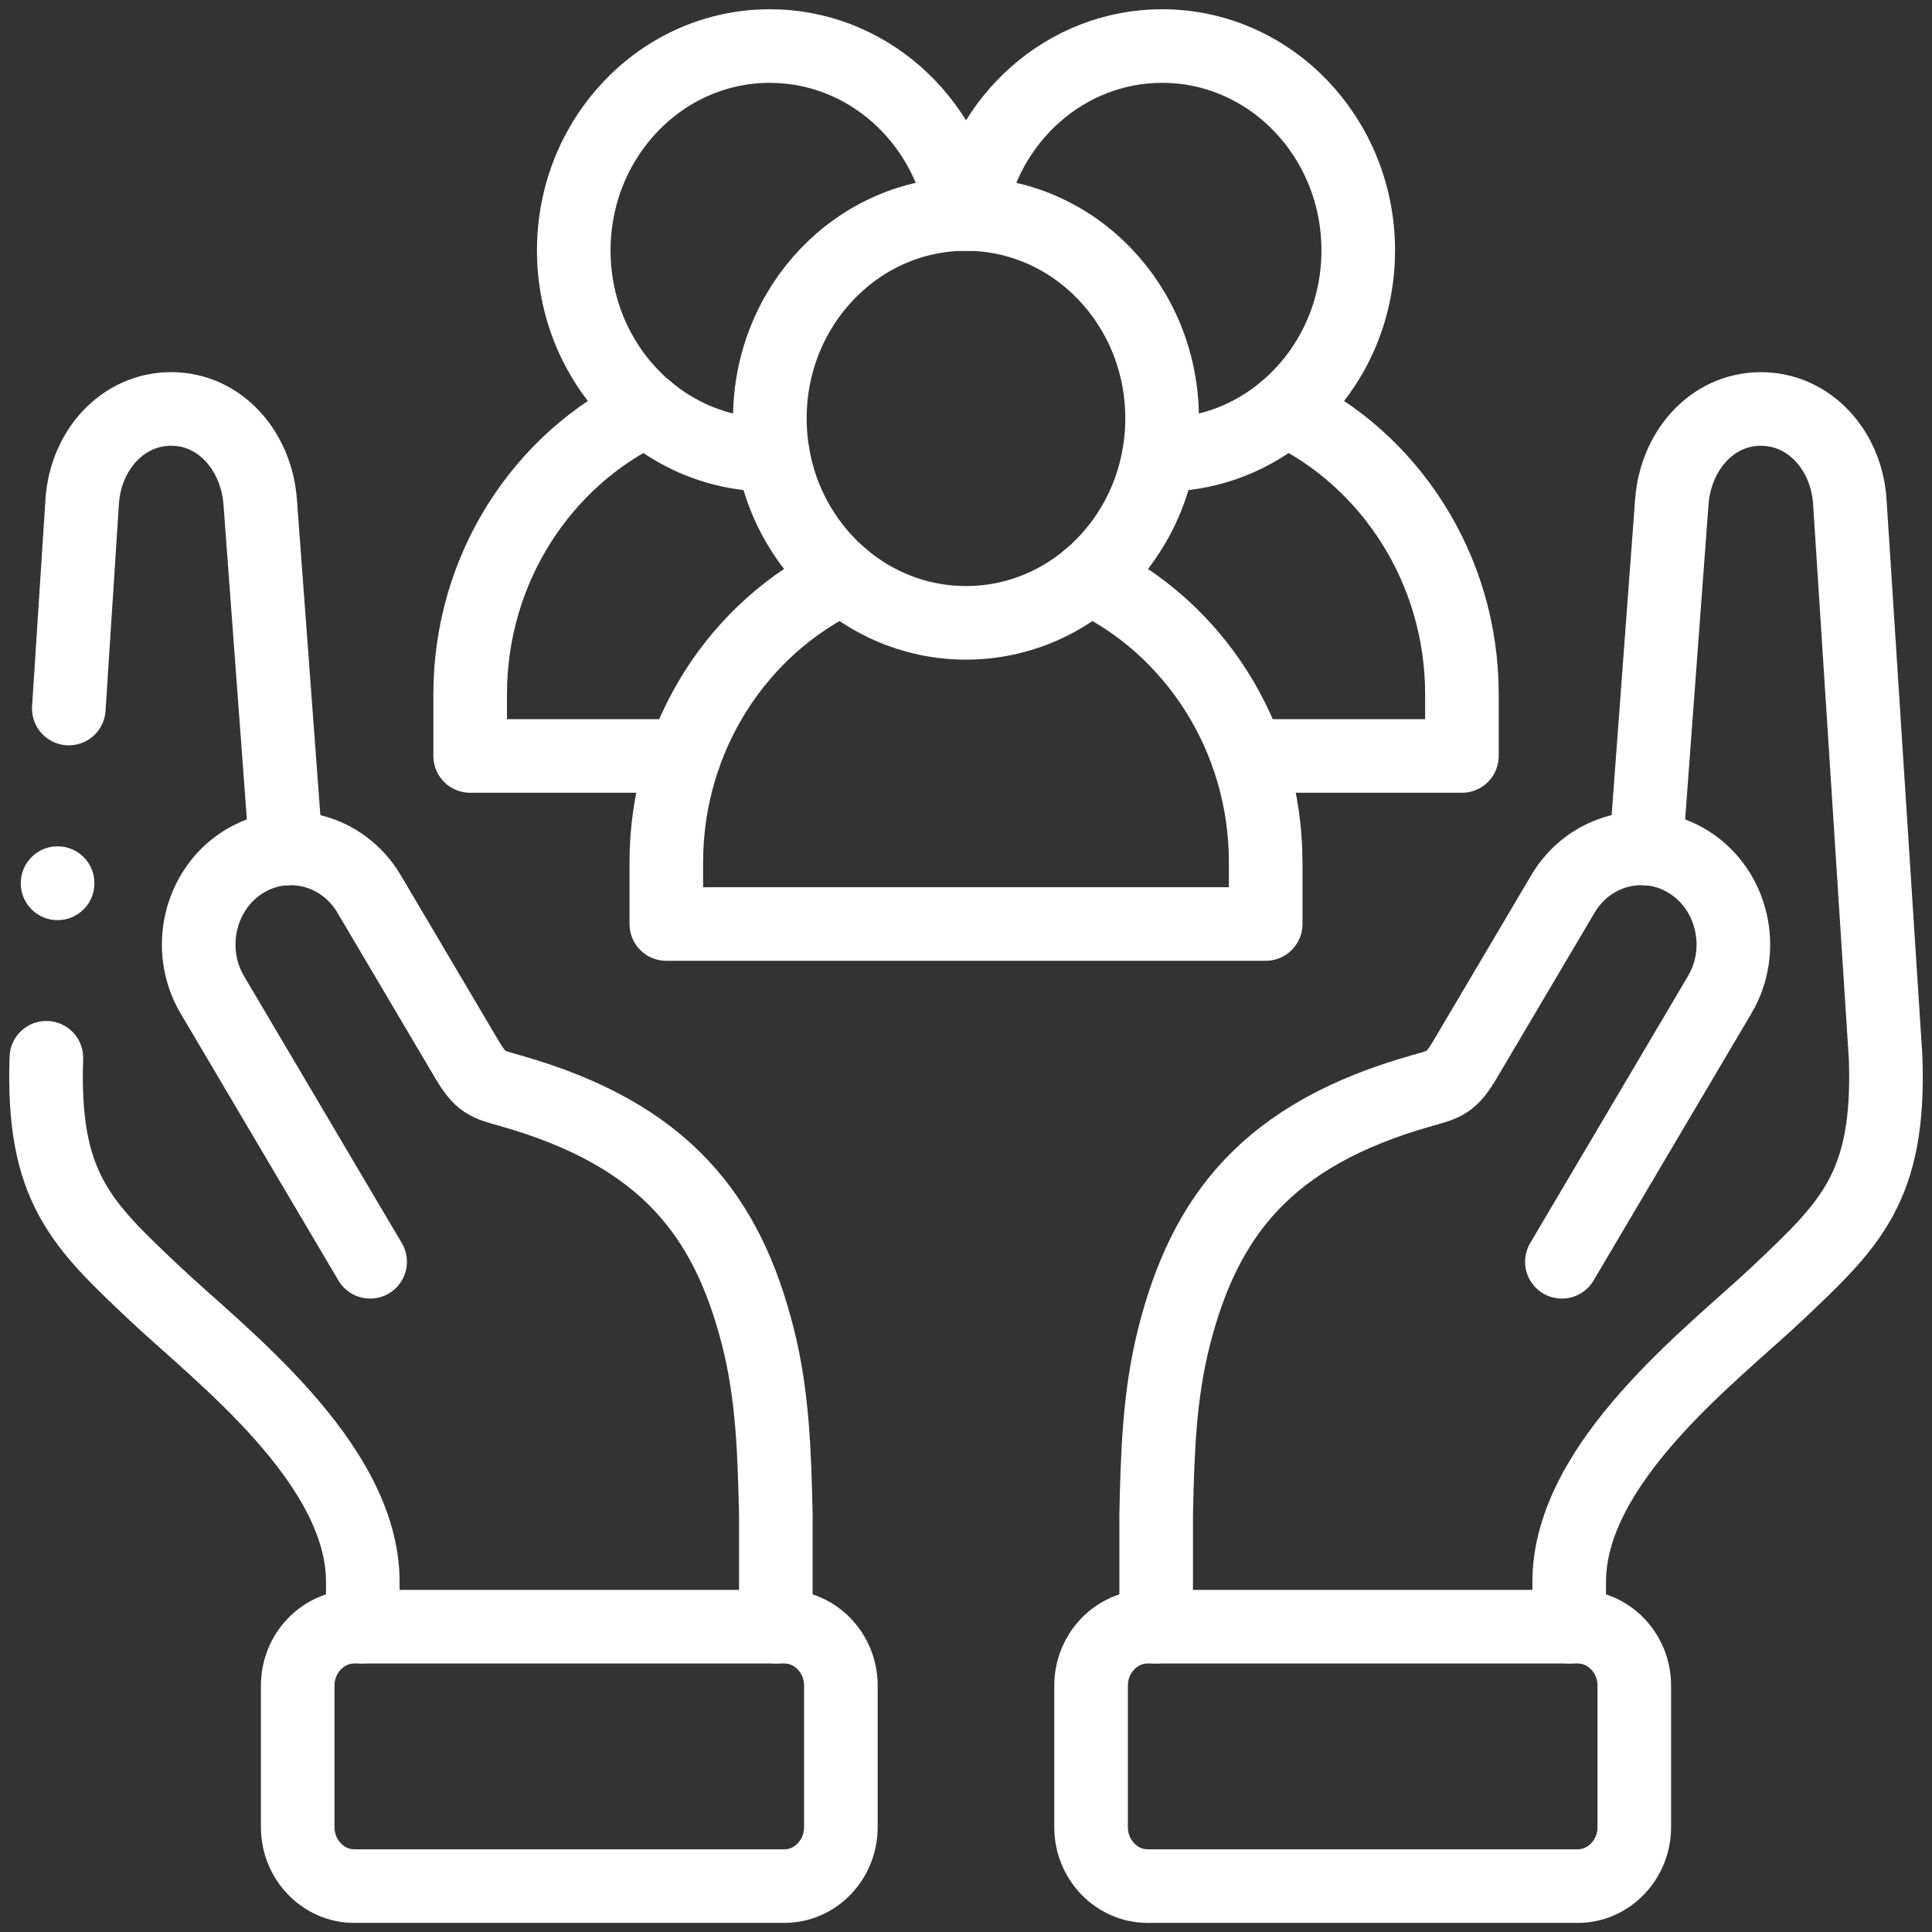 <svg width="42" height="42" viewBox="0 0 42 42" fill="none" xmlns="http://www.w3.org/2000/svg">
<rect x="0" y="0" width="42" height="42" fill="#333333" stroke="none"/>
<path d="M18.28 39.721V36.643C18.28 35.939 17.727 35.363 17.052 35.363H7.7C7.025 35.363 6.472 35.939 6.472 36.643V39.721C6.472 40.425 7.025 41.002 7.7 41.002H17.052C17.73 41.002 18.28 40.425 18.28 39.721Z" stroke="white" stroke-width="1.6" stroke-miterlimit="10" stroke-linecap="round" stroke-linejoin="round"/>
<path d="M1.008 22.995C0.909 25.816 1.777 26.619 3.37 28.124C4.739 29.416 7.887 31.787 7.887 34.388V35.362M6.216 18.446L5.656 10.91C5.573 9.803 4.787 8.893 3.725 8.89C2.66 8.888 1.858 9.796 1.787 10.903L1.496 15.403" stroke="white" stroke-width="1.6" stroke-miterlimit="10" stroke-linecap="round" stroke-linejoin="round"/>
<path d="M16.866 35.363V32.923C16.835 31.595 16.801 30.329 16.471 29.04C15.81 26.458 14.482 24.664 11.076 23.706C10.583 23.566 10.454 23.547 10.143 23.019L8.025 19.436C7.449 18.456 6.209 18.148 5.271 18.751C4.333 19.354 4.038 20.646 4.614 21.623L8.046 27.43" stroke="white" stroke-width="1.6" stroke-miterlimit="10" stroke-linecap="round" stroke-linejoin="round"/>
<path d="M23.719 39.721V36.643C23.719 35.939 24.272 35.363 24.948 35.363H34.3C34.975 35.363 35.528 35.939 35.528 36.643V39.721C35.528 40.425 34.975 41.002 34.3 41.002H24.948C24.272 41.002 23.719 40.425 23.719 39.721Z" stroke="white" stroke-width="1.6" stroke-miterlimit="10" stroke-linecap="round" stroke-linejoin="round"/>
<path d="M25.134 35.363V32.923C25.164 31.595 25.199 30.329 25.528 29.04C26.19 26.458 27.517 24.664 30.923 23.706C31.417 23.566 31.546 23.547 31.857 23.019L33.975 19.436C34.551 18.456 35.791 18.148 36.729 18.751C37.669 19.354 37.964 20.646 37.386 21.623L33.954 27.43" stroke="white" stroke-width="1.6" stroke-miterlimit="10" stroke-linecap="round" stroke-linejoin="round"/>
<path d="M35.784 18.446L36.344 10.91C36.427 9.803 37.213 8.893 38.275 8.891C39.34 8.888 40.142 9.796 40.213 10.903L40.992 22.995C41.091 25.817 40.222 26.619 38.63 28.125C37.261 29.416 34.113 31.787 34.113 34.388V35.363" stroke="white" stroke-width="1.6" stroke-miterlimit="10" stroke-linecap="round" stroke-linejoin="round"/>
<path d="M21 4.652C18.645 4.652 16.736 6.643 16.736 9.095C16.736 11.549 18.645 13.54 21 13.54C23.355 13.54 25.263 11.549 25.263 9.095C25.263 6.643 23.355 4.652 21 4.652Z" stroke="white" stroke-width="1.6" stroke-miterlimit="10" stroke-linecap="round" stroke-linejoin="round"/>
<path d="M25.197 9.887H25.264C27.619 9.887 29.527 7.899 29.527 5.444C29.527 2.99 27.619 1.001 25.264 1.001C23.169 1.001 21.426 2.577 21.067 4.654" stroke="white" stroke-width="1.6" stroke-miterlimit="10" stroke-linecap="round" stroke-linejoin="round"/>
<path d="M20.933 4.654C20.576 2.577 18.831 1.001 16.736 1.001C14.381 1.001 12.473 2.99 12.473 5.444C12.473 7.899 14.381 9.887 16.736 9.887H16.803" stroke="white" stroke-width="1.6" stroke-miterlimit="10" stroke-linecap="round" stroke-linejoin="round"/>
<path d="M18.327 12.558C16.066 13.626 14.485 16.002 14.485 18.746V20.087H27.515V18.746C27.515 16.002 25.934 13.626 23.673 12.558" stroke="white" stroke-width="1.6" stroke-miterlimit="10" stroke-linecap="round" stroke-linejoin="round"/>
<path d="M27.125 16.434H31.781V15.094C31.781 12.351 30.198 9.974 27.937 8.905" stroke="white" stroke-width="1.6" stroke-miterlimit="10" stroke-linecap="round" stroke-linejoin="round"/>
<path d="M14.063 8.905C11.802 9.973 10.221 12.351 10.221 15.094V16.434H14.874" stroke="white" stroke-width="1.6" stroke-miterlimit="10" stroke-linecap="round" stroke-linejoin="round"/>
<path d="M1.252 19.203V19.198" stroke="white" stroke-width="1.6" stroke-miterlimit="10" stroke-linecap="round" stroke-linejoin="round"/>
</svg>
